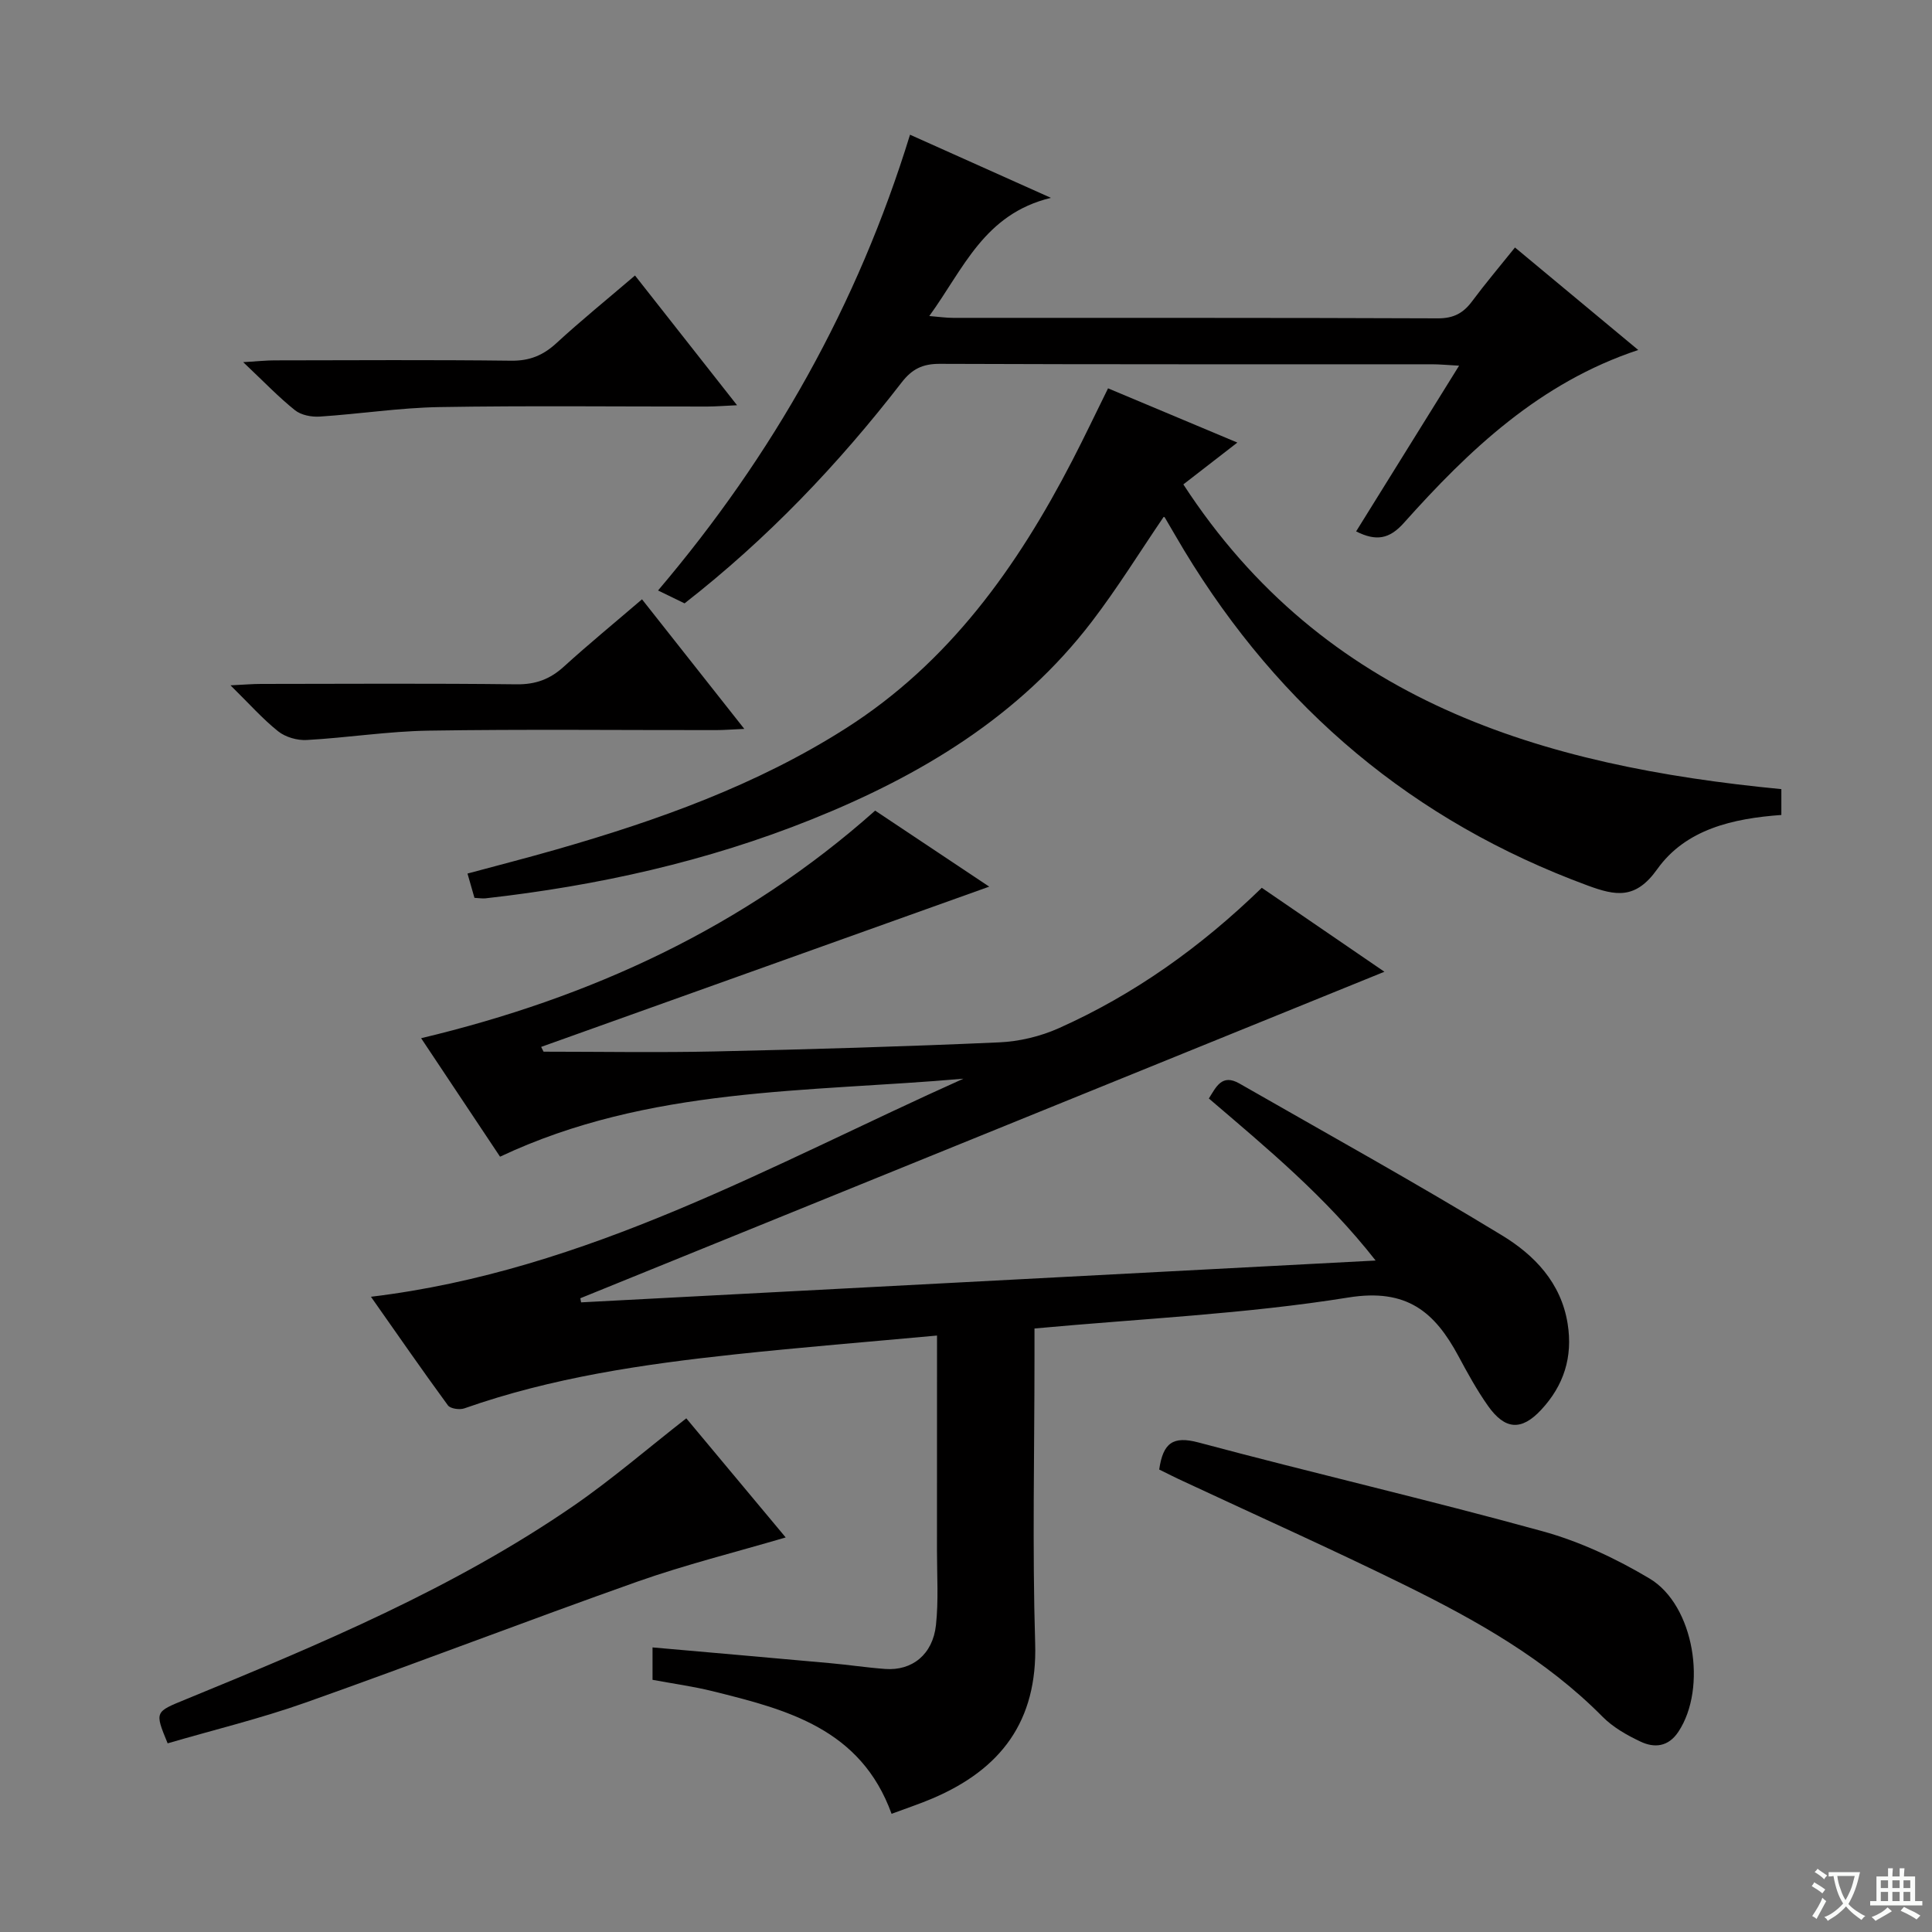 <svg enable-background="new 0 0 400 400" viewBox="0 0 400 400" xmlns="http://www.w3.org/2000/svg"><rect x="0" y="0" width="400" height="400" fill="#808080" stroke="none"/><path d="m377.9 391.2c-.2.3-.4.5-.6.8-.7-.6-1.4-1-2.2-1.5.2-.3.4-.5.5-.8.6.4 1.4.8 2.3 1.5zm-1.8 6.1c-.2-.2-.5-.4-.9-.6.4-.6.8-1.2 1.2-1.9s.7-1.3.9-1.9c.3.3.5.5.8.7-.7 1.3-1.4 2.6-2 3.7zm2.2-9c-.3.3-.5.5-.6.8-.6-.6-1.3-1.1-2-1.5.3-.3.5-.5.6-.7.6.5 1.3.9 2 1.4zm.3.2v-.9h2 4.5c-.3 1.3-.6 2.5-1 3.6s-.9 2.1-1.4 3c.4.5 1 1 1.6 1.4s1.2.8 1.9 1.1c-.3.2-.5.4-.8.8-.4-.3-1-.7-1.6-1.2s-1.2-1.1-1.6-1.6c-.5.6-1.1 1.1-1.7 1.6s-1.4.9-2.1 1.4c-.1-.3-.3-.5-.7-.8.6-.2 1.2-.5 1.9-1s1.4-1.1 2-1.8c-.5-.8-.9-1.6-1.2-2.5s-.6-2-.8-3.2c-.4.1-.7.1-1 .1zm2.5 2.7c.3 1 .7 1.7 1 2.2.3-.5.6-1.1 1-2s.6-1.9.9-3h-3.2-.4c.1.9.3 1.8.7 2.8z" fill="#fafbfa"/><path d="m396.5 388.5v1.5 3.6h1.5v.9c-.4 0-1 0-1.7 0h-7.9c-.5 0-.9 0-1.2 0v-.9h1.3v-3.5c0-.7 0-1.2 0-1.6h2.4c0-.8 0-1.4 0-1.7h1c0 .3-.1.8-.1 1.7h1.5c0-.8 0-1.4 0-1.7h1c0 .3-.1.9-.1 1.7zm-8.2 9.2c-.2-.3-.5-.5-.8-.8.8-.3 1.4-.6 1.9-.9s1-.7 1.4-1.1c.3.3.6.5.9.8-1.6 1-2.8 1.6-3.4 2zm2.6-6.8v-1.6h-1.5v1.6zm0 2.7v-1.9h-1.5v1.9zm2.4-2.7v-1.6h-1.5v1.6zm0 2.7v-1.9h-1.5v1.9zm.2 2 .7-.8c.4.2.9.5 1.6.8s1.3.7 1.8 1c-.3.3-.5.5-.8.8-.4-.3-1.5-1-3.3-1.8zm2-4.7v-1.6h-1.4v1.6zm0 2.7v-1.9h-1.4v1.9z" fill="#fafbfa"/><g fill="#010000"><path d="m103.53 239.48c-5.53-8.3-10.95-16.44-16.34-24.53 35.09-8.37 66.82-22.94 94-47.12 8.21 5.47 16.33 10.89 23.62 15.74-30.68 10.97-61.72 22.08-92.77 33.18.17.33.33.66.5.99 11.82 0 23.65.21 35.47-.05 19.62-.43 39.25-1.01 58.85-1.88 4.17-.18 8.54-1.23 12.35-2.93 15.64-6.99 29.42-16.82 42.03-29.07 8.72 5.97 17.38 11.9 25.39 17.38-55.49 22.53-110.98 45.06-166.48 67.6.05.28.11.57.16.85 54.37-2.86 108.75-5.73 164.5-8.66-10.37-13.24-22.43-23.2-34.53-33.55 1.51-2.39 2.7-5.18 6.33-3.1 18.17 10.41 36.5 20.56 54.38 31.45 6.64 4.04 12.21 9.75 13.57 18.26 1.11 6.94-.8 12.83-5.49 17.86-4.07 4.37-7.48 4.16-11.01-.85-2.29-3.25-4.23-6.78-6.11-10.29-4.91-9.13-10.67-14.07-22.76-12.13-21.27 3.42-42.94 4.38-65.01 6.42v5.73c0 19.83-.46 39.68.14 59.49.49 16.11-7.12 26.04-21.22 32.06-2.71 1.16-5.52 2.08-8.51 3.2-6.39-17.66-21.71-21.58-37.06-25.39-4-.99-8.12-1.55-12.43-2.35 0-2.16 0-4.24 0-6.71 12.4 1.1 24.59 2.15 36.77 3.26 3.81.34 7.59.92 11.4 1.2 5.57.41 9.85-2.99 10.51-9.08.55-5.07.21-10.24.21-15.37.01-14.64.01-29.28.01-44.58-14.21 1.31-28.05 2.42-41.85 3.9-19 2.04-37.87 4.79-56.02 11.18-.97.34-2.88.07-3.39-.62-5.37-7.33-10.54-14.81-15.94-22.49 44.85-5.39 82.95-27.36 122.67-45.15-32.25 2.84-65.12 1.61-95.94 16.15z"/><path d="m368.81 163.38v5.35c-10 .72-19.79 2.93-25.71 11.24-4.47 6.28-8.56 5.52-14.41 3.36-36.05-13.28-63.69-36.58-83.51-69.35-1.37-2.26-2.67-4.57-4.02-6.84-.07-.12-.29-.14-.24-.12-4.95 7.27-9.56 14.74-14.87 21.68-15.03 19.65-35.44 31.88-57.99 40.94-21.71 8.72-44.33 13.74-67.53 16.35-.64.07-1.31-.05-2.3-.1-.44-1.52-.87-3.03-1.44-5.03 6.34-1.71 12.39-3.26 18.39-4.98 20.98-6.02 41.46-13.31 59.99-25.12 21.32-13.58 35.43-33.36 46.82-55.38 2.51-4.85 4.85-9.78 7.42-14.98 8.8 3.69 17.34 7.27 26.77 11.23-4.02 3.11-7.58 5.87-11.18 8.66 29.22 44.91 74.07 58.3 123.81 63.09z"/><path d="m136.24 122.25c23.84-28.07 41.32-59.1 52.17-94.36 9.28 4.16 18.43 8.26 29.17 13.07-13.84 3.36-18.04 14.63-25.18 24.47 2.15.18 3.51.38 4.88.38 33.48.02 66.96-.04 100.43.1 3.24.01 5.25-1.08 7.07-3.53 2.76-3.71 5.75-7.24 8.88-11.14 8.57 7.13 16.84 14.01 25.52 21.22-20.39 6.77-34.99 20.66-48.54 35.82-2.97 3.32-5.7 3.84-9.87 1.74 7.04-11.33 13.99-22.51 21.32-34.31-2.41-.13-4.02-.29-5.62-.29-33.98-.01-67.96.04-101.93-.09-3.54-.01-5.73 1.08-7.88 3.87-13.08 16.91-27.74 32.31-44.93 45.72-1.62-.79-3.29-1.61-5.49-2.67z"/><path d="m240 304.25c.8-5.51 2.84-7.01 8.14-5.6 23.69 6.34 47.59 11.86 71.23 18.38 7.71 2.12 15.25 5.67 22.14 9.78 9.28 5.53 12 22.69 5.97 31.75-2.07 3.12-4.96 3.39-7.85 2.01-2.82-1.33-5.7-2.97-7.86-5.16-11.77-11.9-26.11-19.93-40.87-27.21-15.17-7.47-30.61-14.37-45.93-21.53-1.65-.75-3.25-1.58-4.97-2.42z"/><path d="m142.09 293.65c6.64 7.96 13.54 16.22 20.58 24.66-10.52 3.1-20.77 5.64-30.68 9.14-22.97 8.13-45.72 16.9-68.69 25.04-9.36 3.32-19.06 5.66-28.59 8.45-2.73-6.64-2.66-6.48 3.88-9.16 27.68-11.36 55.29-22.91 80.09-39.97 8.04-5.54 15.46-11.96 23.41-18.16z"/><path d="m132.92 124.08c7.18 9.1 13.85 17.55 21.18 26.83-2.51.11-4.2.25-5.9.25-19.8.02-39.61-.2-59.41.11-8.43.13-16.85 1.47-25.28 1.94-1.96.11-4.39-.58-5.91-1.79-3.21-2.55-5.97-5.69-9.88-9.53 2.91-.14 4.61-.29 6.3-.29 17.64-.02 35.28-.13 52.92.08 3.97.05 6.95-1.06 9.82-3.68 5.14-4.67 10.51-9.07 16.16-13.92z"/><path d="m131.47 57.04c7.08 9 13.83 17.57 21.13 26.86-2.64.12-4.38.26-6.13.27-18.49.02-36.98-.2-55.46.11-8.28.14-16.54 1.43-24.82 1.97-1.7.11-3.85-.3-5.12-1.32-3.37-2.69-6.37-5.84-10.72-9.95 3.19-.19 4.85-.37 6.5-.37 16.32-.02 32.65-.13 48.97.07 3.8.05 6.6-1.09 9.34-3.6 5.14-4.73 10.57-9.13 16.31-14.04z"/></g></svg>